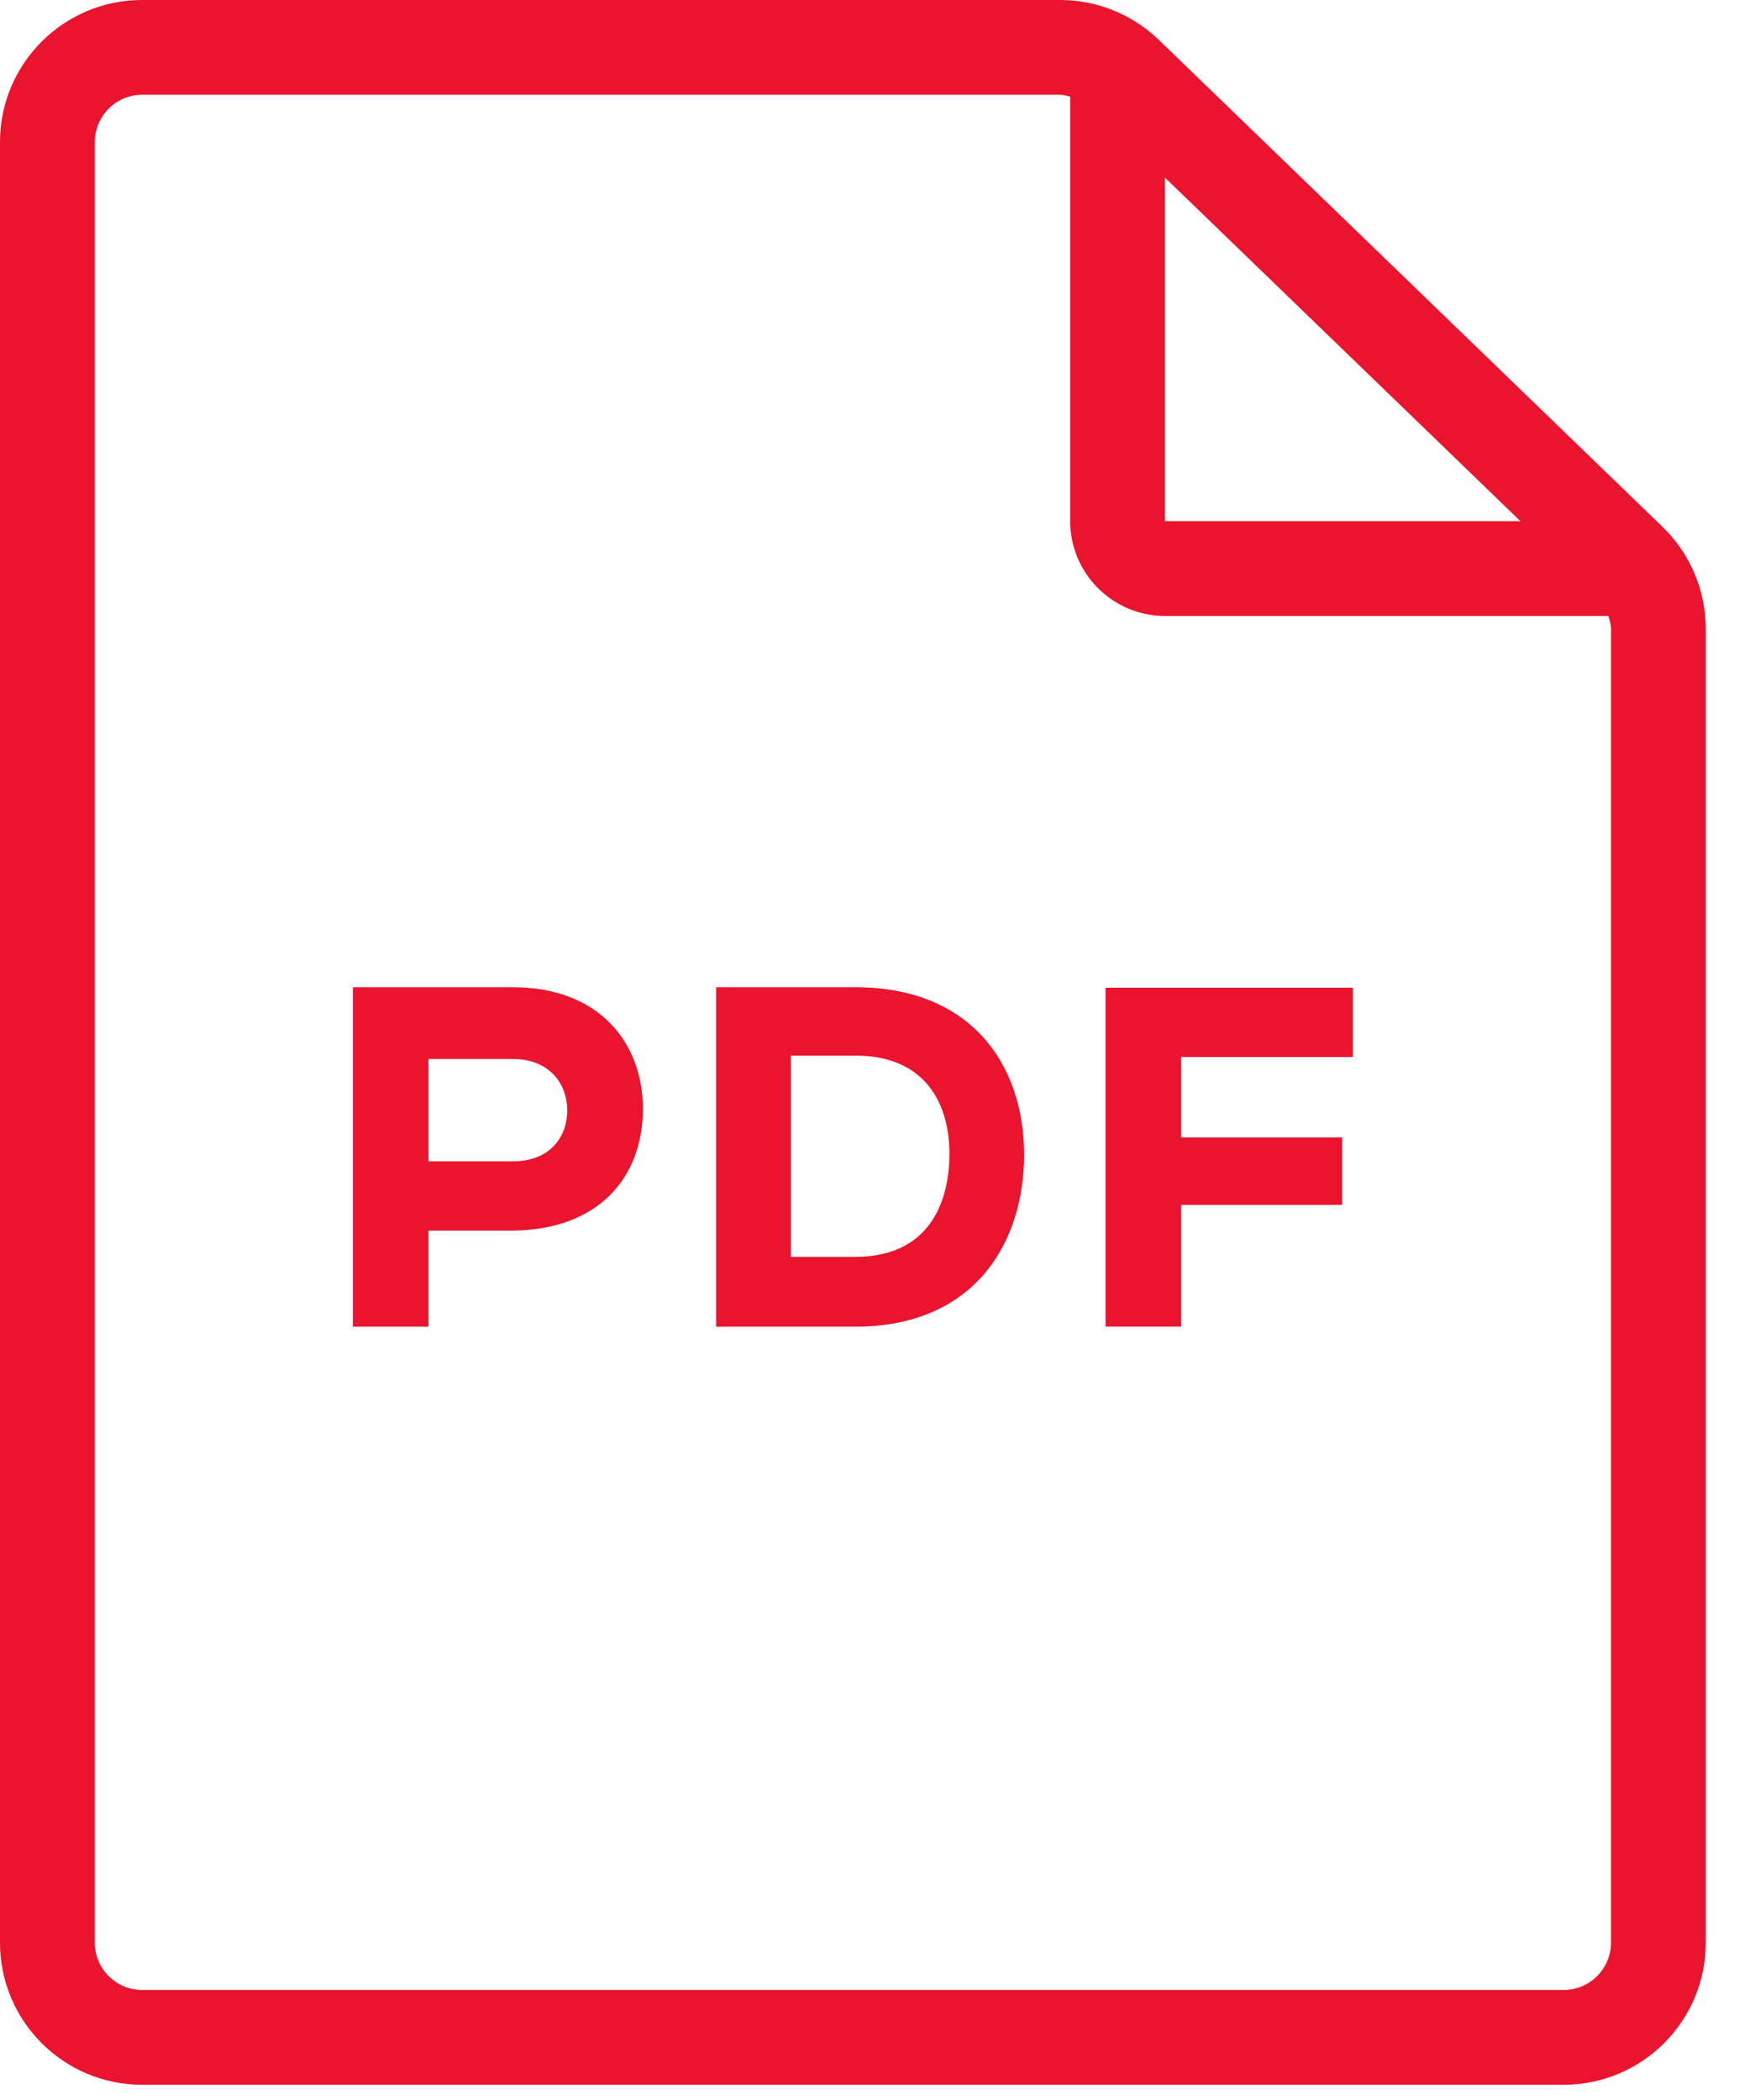 <svg width="30" height="36" viewBox="0 0 30 36" fill="none" xmlns="http://www.w3.org/2000/svg">
<path d="M28.498 9.029L19.867 0.685C19.412 0.245 18.805 0 18.173 0H2.437C1.091 0 0 1.091 0 2.437V33.303C0 34.648 1.091 35.739 2.437 35.739H26.805C28.151 35.739 29.242 34.648 29.242 33.303V10.781C29.242 10.12 28.973 9.488 28.498 9.029V9.029ZM19.97 3.044L26.064 8.934H19.97V3.044ZM27.617 33.302C27.617 33.75 27.253 34.114 26.805 34.114H2.437C1.99 34.114 1.625 33.75 1.625 33.302V2.436C1.625 1.989 1.99 1.624 2.437 1.624H18.173C18.233 1.624 18.289 1.645 18.346 1.657V8.934C18.346 9.83 19.075 10.559 19.971 10.559H27.572C27.593 10.631 27.617 10.704 27.617 10.781L27.617 33.302Z" fill="#EA142E"/>
<path d="M8.793 16.924H6.05V22.743H7.346V21.096H8.793C10.272 21.08 11.021 20.174 11.021 19.009C11.021 17.888 10.281 16.924 8.793 16.924ZM8.793 19.909H7.346V18.154H8.793C9.408 18.154 9.724 18.57 9.724 19.036C9.724 19.501 9.417 19.909 8.793 19.909Z" fill="#EA142E"/>
<path d="M14.662 16.924H12.277V22.743H14.662C16.699 22.743 17.556 21.313 17.556 19.792C17.555 18.271 16.666 16.924 14.662 16.924ZM14.662 21.546H13.557V18.096H14.662C15.876 18.096 16.276 18.936 16.276 19.775C16.276 20.614 15.927 21.546 14.662 21.546Z" fill="#EA142E"/>
<path d="M18.952 22.742H20.249V20.655H23.009V19.499H20.249V18.12H23.192V16.932H18.952V22.742Z" fill="#EA142E"/>
</svg>
